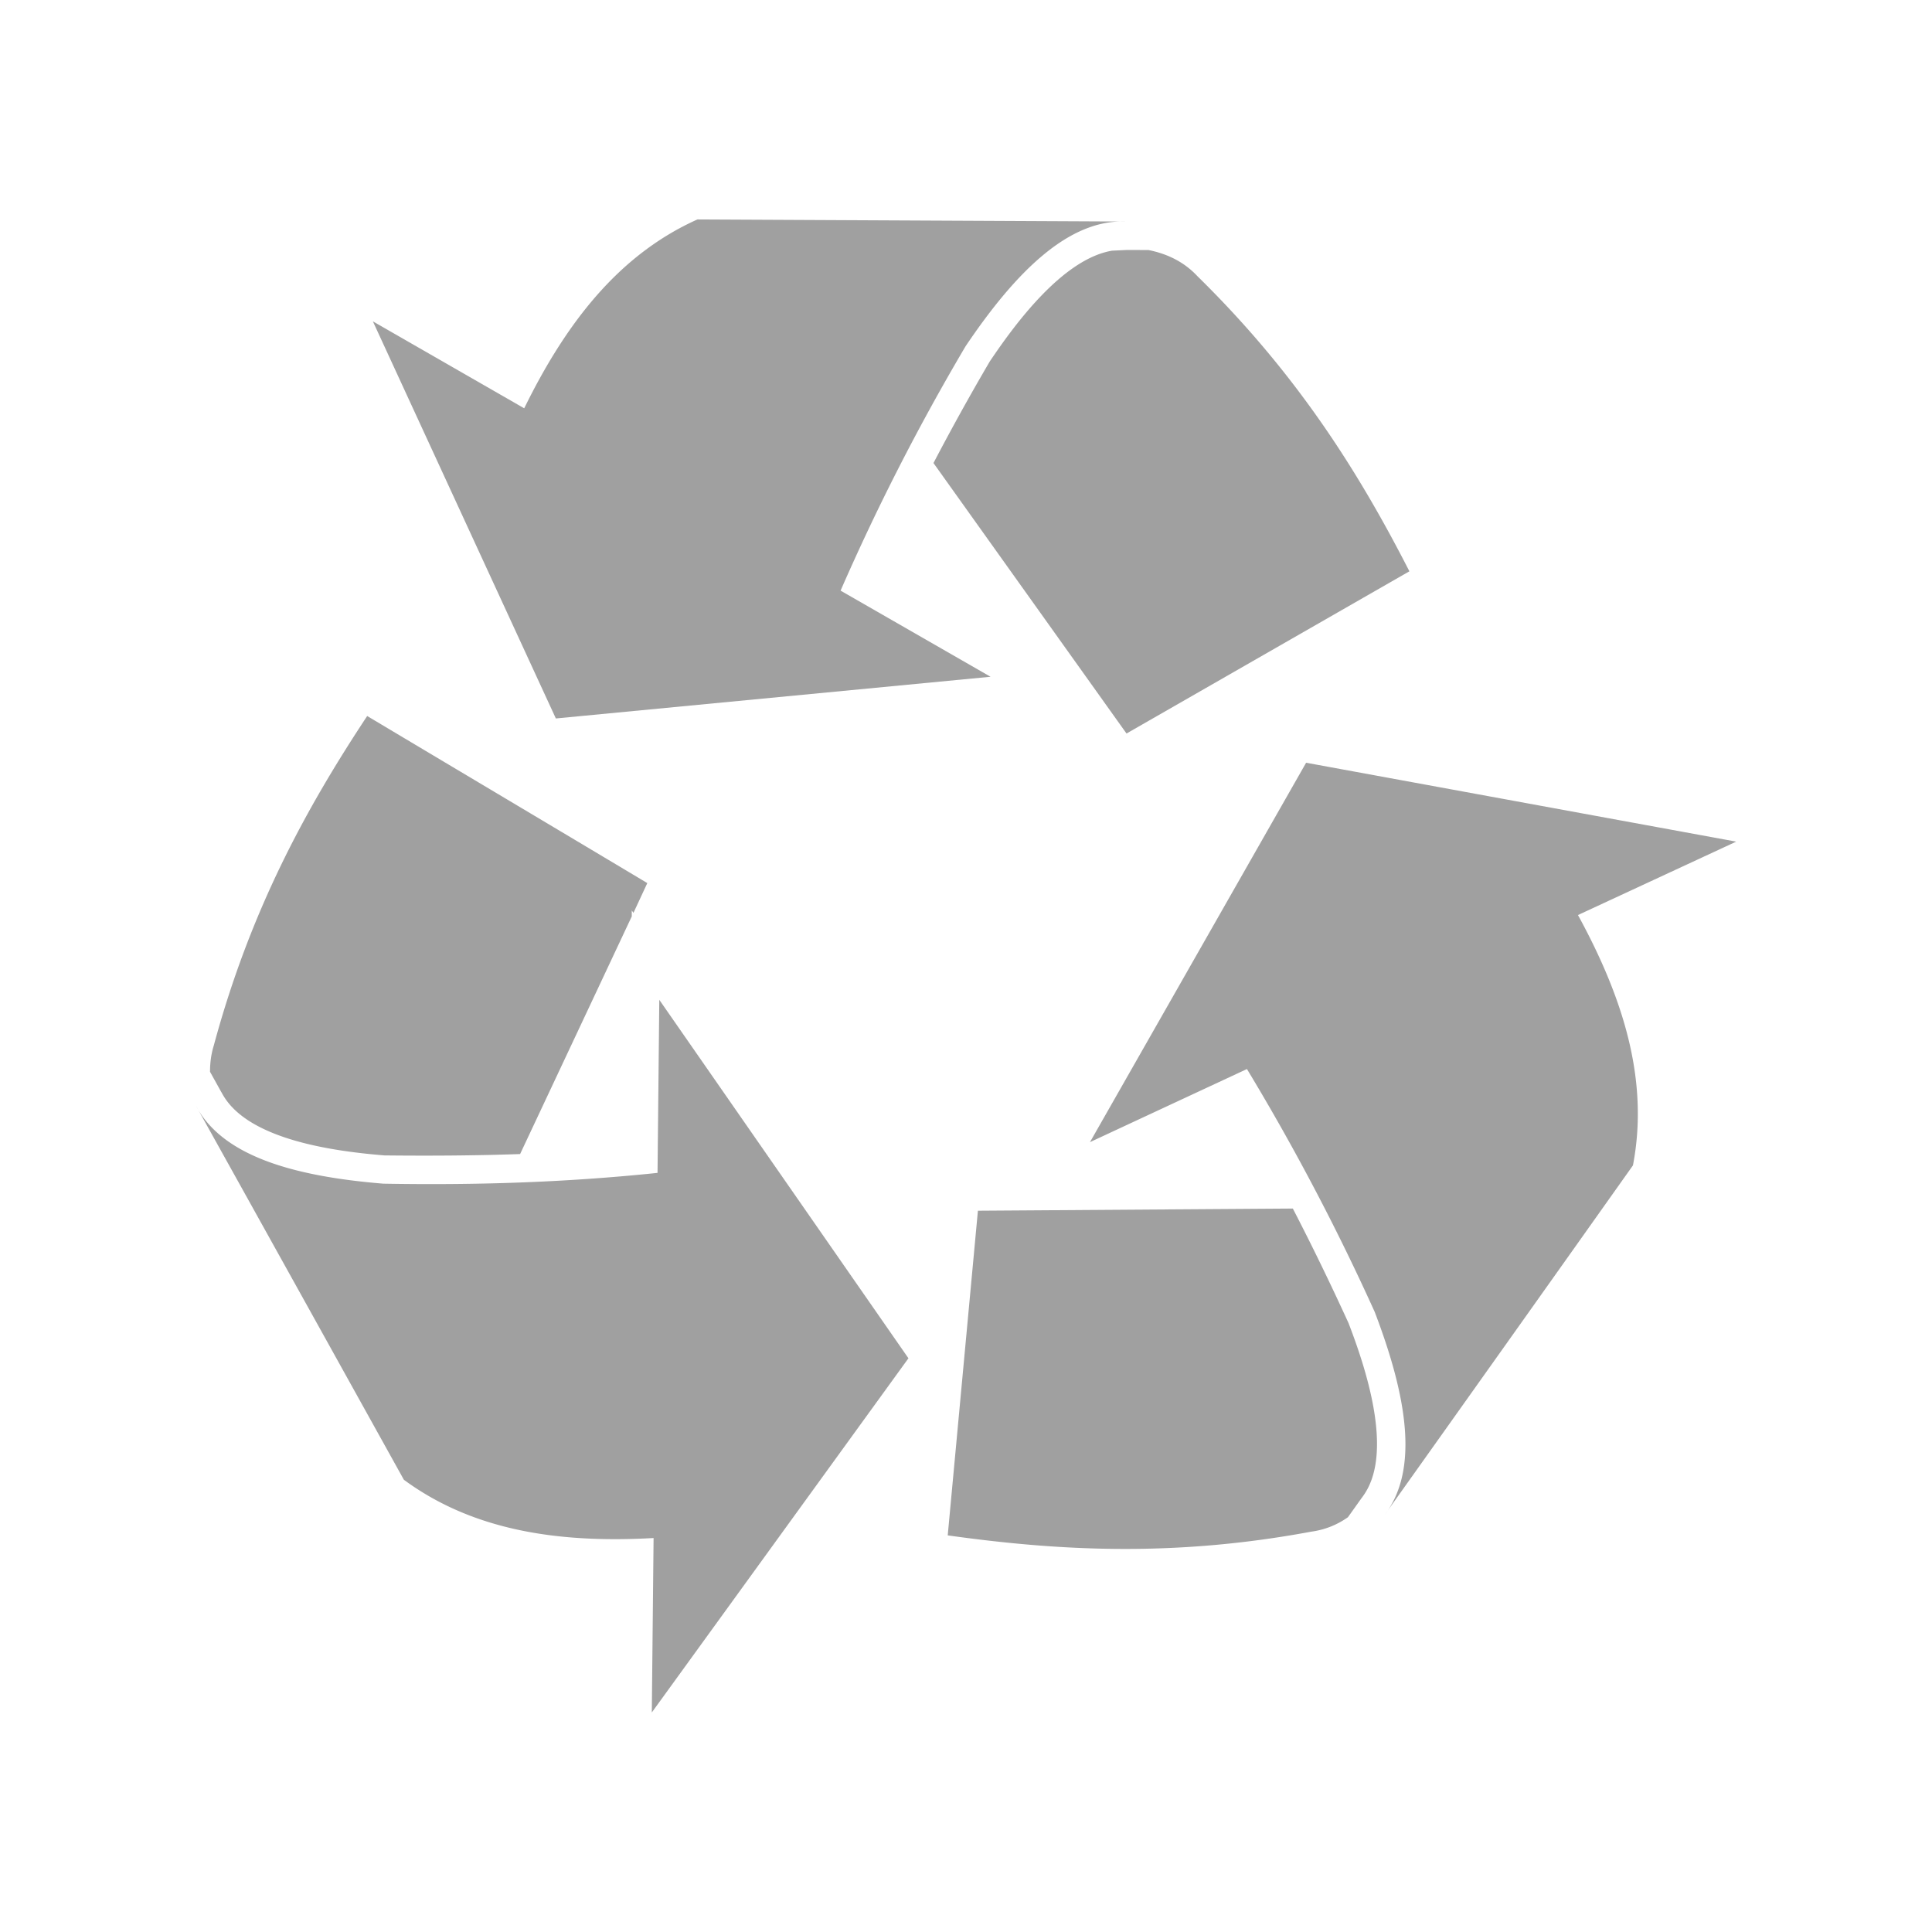 <svg xmlns="http://www.w3.org/2000/svg" width="24" height="24"><defs><linearGradient id="a"><stop offset="0" stop-color="#555753"/><stop offset="1" stop-color="#d3d7cf" stop-opacity="0"/></linearGradient><linearGradient id="b"><stop offset="0"/><stop offset="1" stop-opacity="0"/></linearGradient><linearGradient id="c"><stop offset="0" stop-color="#b9b9b9"/><stop offset="1" stop-color="#fff"/></linearGradient><linearGradient id="d"><stop offset="0" stop-color="#fff"/><stop offset="1" stop-color="#a9a9a7"/></linearGradient></defs><path d="M8.664 2.726l5.32.026c-.702-.027-1.356.609-1.989 1.549a27.897 27.897 0 0 0-1.553 3.036l1.863 1.07-5.4.518-2.273-4.933 1.88 1.08c.51-1.04 1.163-1.903 2.152-2.346zm5.338.379l.265.001c.25.05.452.158.606.323 1.247 1.223 2.01 2.447 2.635 3.668l-3.514 2.015-2.398-3.36c.223-.426.456-.847.7-1.263.309-.459.904-1.272 1.519-1.375zm-9.44 5.79c1.159.692 2.32 1.382 3.479 2.075l-.172.37-.021-.03v.074l-1.387 2.952c-.561.02-1.124.023-1.685.017-.582-.048-1.662-.181-1.998-.737-.013-.02-.021-.038-.033-.057l-.136-.245c0-.11.014-.222.047-.327.455-1.685 1.148-2.947 1.905-4.092zm11.663.58l5.343.98-1.966.912c.557 1.019.887 2.048.683 3.11a3299.122 3299.122 0 0 1-3.083 4.34c.425-.56.28-1.46-.125-2.52a28.723 28.723 0 0 0-1.587-3.017l-1.95.908zM8.19 12.42l3.095 4.453-3.188 4.4.022-2.167c-1.156.065-2.23-.082-3.102-.724-.862-1.552-1.723-3.102-2.585-4.65.325.624 1.201.88 2.33.972 1.118.02 2.249-.013 3.406-.134zm7.87 2.593c.242.467.471.94.692 1.423.21.547.556 1.579.2 2.12-.013.02-.025.037-.039.055l-.168.236c-.141.1-.295.158-.457.18-1.718.32-3.155.236-4.515.046l.375-4.033z" opacity=".75" fill="gray"/></svg>